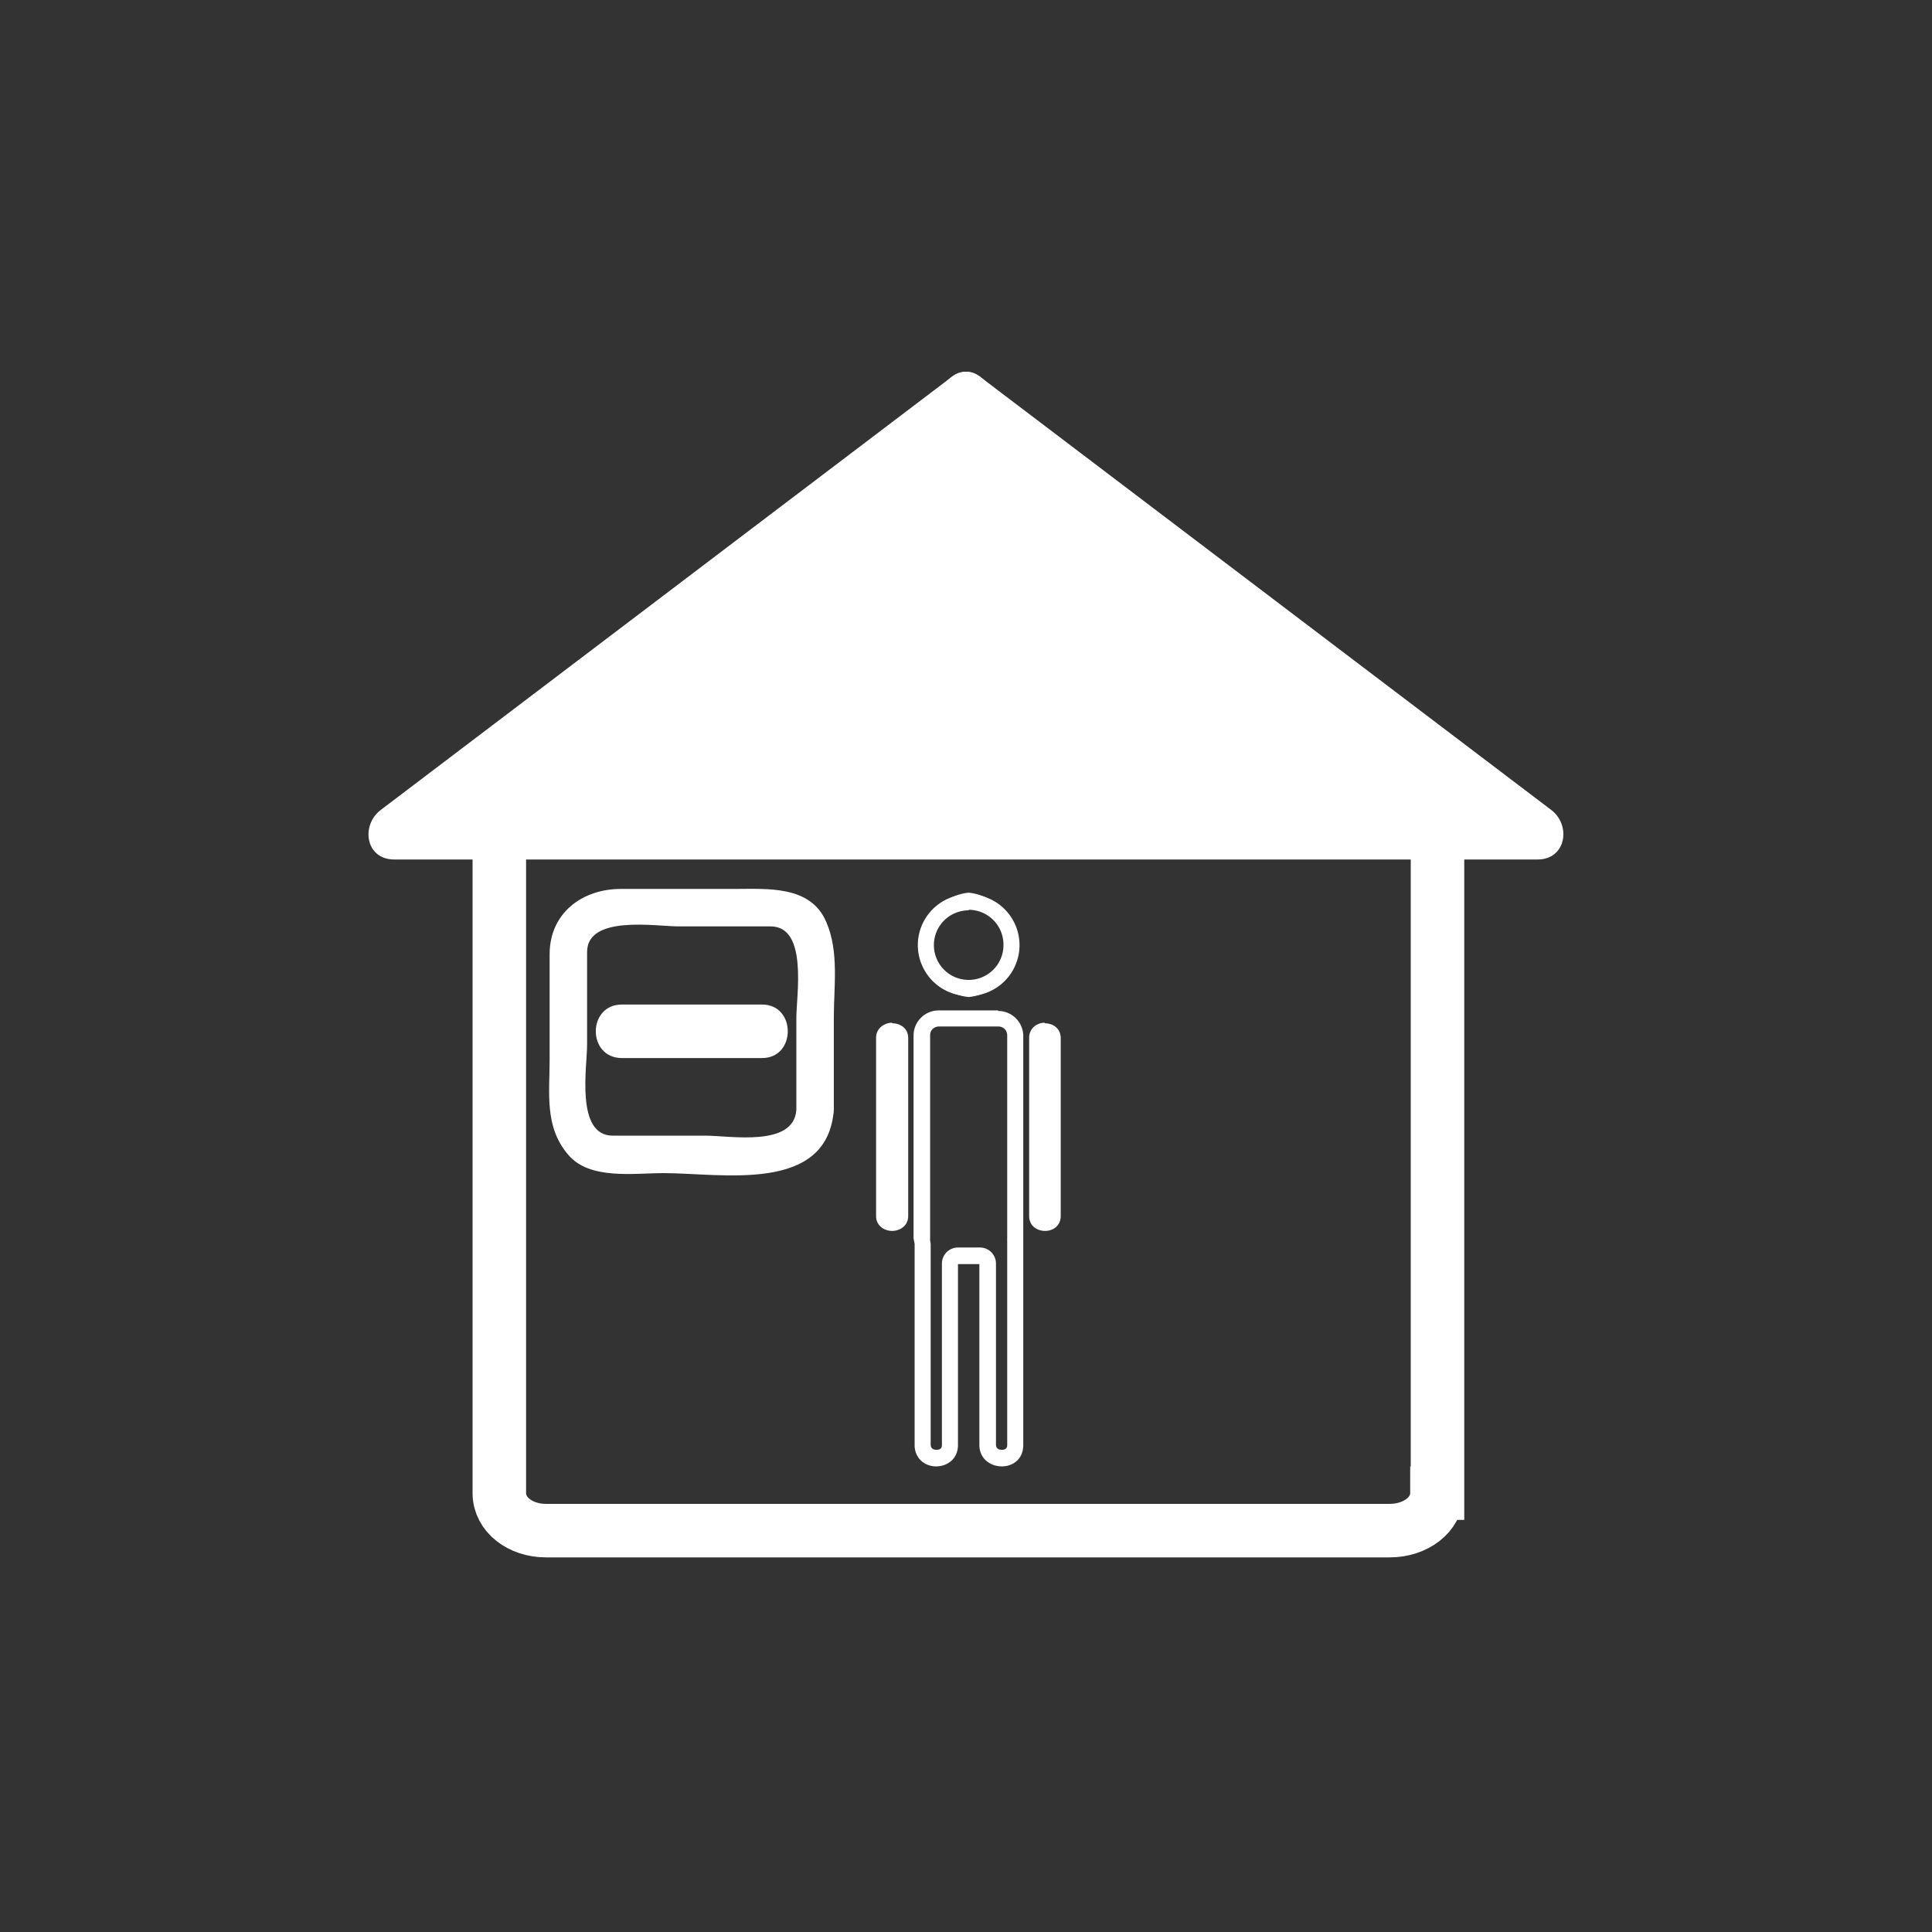 <svg xmlns="http://www.w3.org/2000/svg" width="361" height="361"><rect width="100%" height="100%" fill="#333333" stroke="none"/><path fill="#fff" d="M180.7 155.6l-.2-81 106.8 81z"/><path d="M185.7 155.6l-.2-81-7.5 4.3 106.7 81 2.6-9.3H180.7c-6.4 0-6.4 10 0 10h106.6c5.4 0 6.3-6.5 2.5-9.3L183 70.3c-3.1-2.4-7.5.8-7.5 4.3l.2 81c0 6.4 10 6.4 10 0z" fill="#fff"/><path fill="#fff" d="M180.3 155.6l.2-81-106.8 81z"/><path d="M185.3 155.6l.2-81c0-3.5-4.4-6.7-7.5-4.3l-106.8 81c-3.8 2.8-3 9.3 2.5 9.3h106.5c6.5 0 6.5-10 0-10H73.8l2.5 9.3 106.8-81-7.5-4.3-.2 81c0 6.4 10 6.4 10 0z" fill="#fff"/><path d="M268.5 279c0 4-4 7-8.8 7H102c-4.8 0-8.7-3-8.7-7V149.6c0-4 175.3-4 175.3 0V279z" fill="none" stroke="#fff" stroke-width="10" stroke-miterlimit="10"/><path d="M148.8 207.4c-.5 7-12.4 4.8-17 4.8h-17.3c-7 0-4.8-12.8-4.8-17v-17.3c0-7 12.9-4.8 17.1-4.8H144c7 0 4.8 12.9 4.8 17.1v17.2c0 4.5 7 4.5 7 0v-17.2c0-5.8 1-12.4-1.4-17.9-2.9-6.9-11-6.2-17.2-6.2H116c-7.2 0-13.3 4.5-13.3 12.2V198c0 6.3-1 12.6 3.5 17.8 4 4.7 12.2 3.4 17.8 3.4 10.9 0 30.6 3.9 31.8-11.8.4-4.5-6.6-4.5-7 0z" fill="#fff"/><path d="M116.2 197.7h26.2c6.4 0 6.4-10 0-10h-26.2c-6.5 0-6.5 10 0 10z" fill="#fff"/><g fill="#fff"><path d="M181 170a6.5 6.5 0 0 1 6.5 6.6 6.5 6.5 0 0 1-13 0 6.5 6.5 0 0 1 6.5-6.5m0-3a9.5 9.5 0 1 0 0 19 9.5 9.5 0 0 0 0-19z"/><path d="M181 166.8a9.8 9.8 0 0 0 0 19.5 9.8 9.8 0 0 0 0-19.5zm0 19a9.3 9.3 0 0 1 0-18.5 9.3 9.3 0 0 1 0 18.6z"/></g><path d="M186.5 191.8c1 0 1.7.7 1.7 1.7v37.8a4 4 0 0 0 0 .5V270c0 .2 0 .9-1 .9-1.1 0-1.1-.8-1.1-1v-33.8a3 3 0 0 0-3-3H179a3 3 0 0 0-3 3V270c0 .2 0 .9-1 .9-1.1 0-1.1-.8-1.1-1v-37.5l-.1-.6a1.8 1.8 0 0 1 0-.4v-38c0-.9.7-1.6 1.7-1.6h11m0-3h-11a4.7 4.7 0 0 0-4.8 4.7v37.9l.2 1V270c0 2.6 2 4 4 4s4.1-1.3 4.1-4v-33.8h4V270c0 2.6 2.1 4 4.2 4 2 0 4-1.3 4-4v-76.5a4.7 4.7 0 0 0-4.7-4.6zm8.7 2.3c-1.4 0-2.9 1-2.9 2.8v33.3c0 1.9 1.5 2.8 3 2.8 1.4 0 2.9-.9 2.9-2.8V194c0-1.9-1.5-2.8-3-2.8zm-28.5 0c-1.4 0-3 1-3 2.8v33.3c0 1.9 1.6 2.8 3 2.8s3-.9 3-2.8V194c0-1.9-1.5-2.8-3-2.8z" fill="#fff"/></svg>